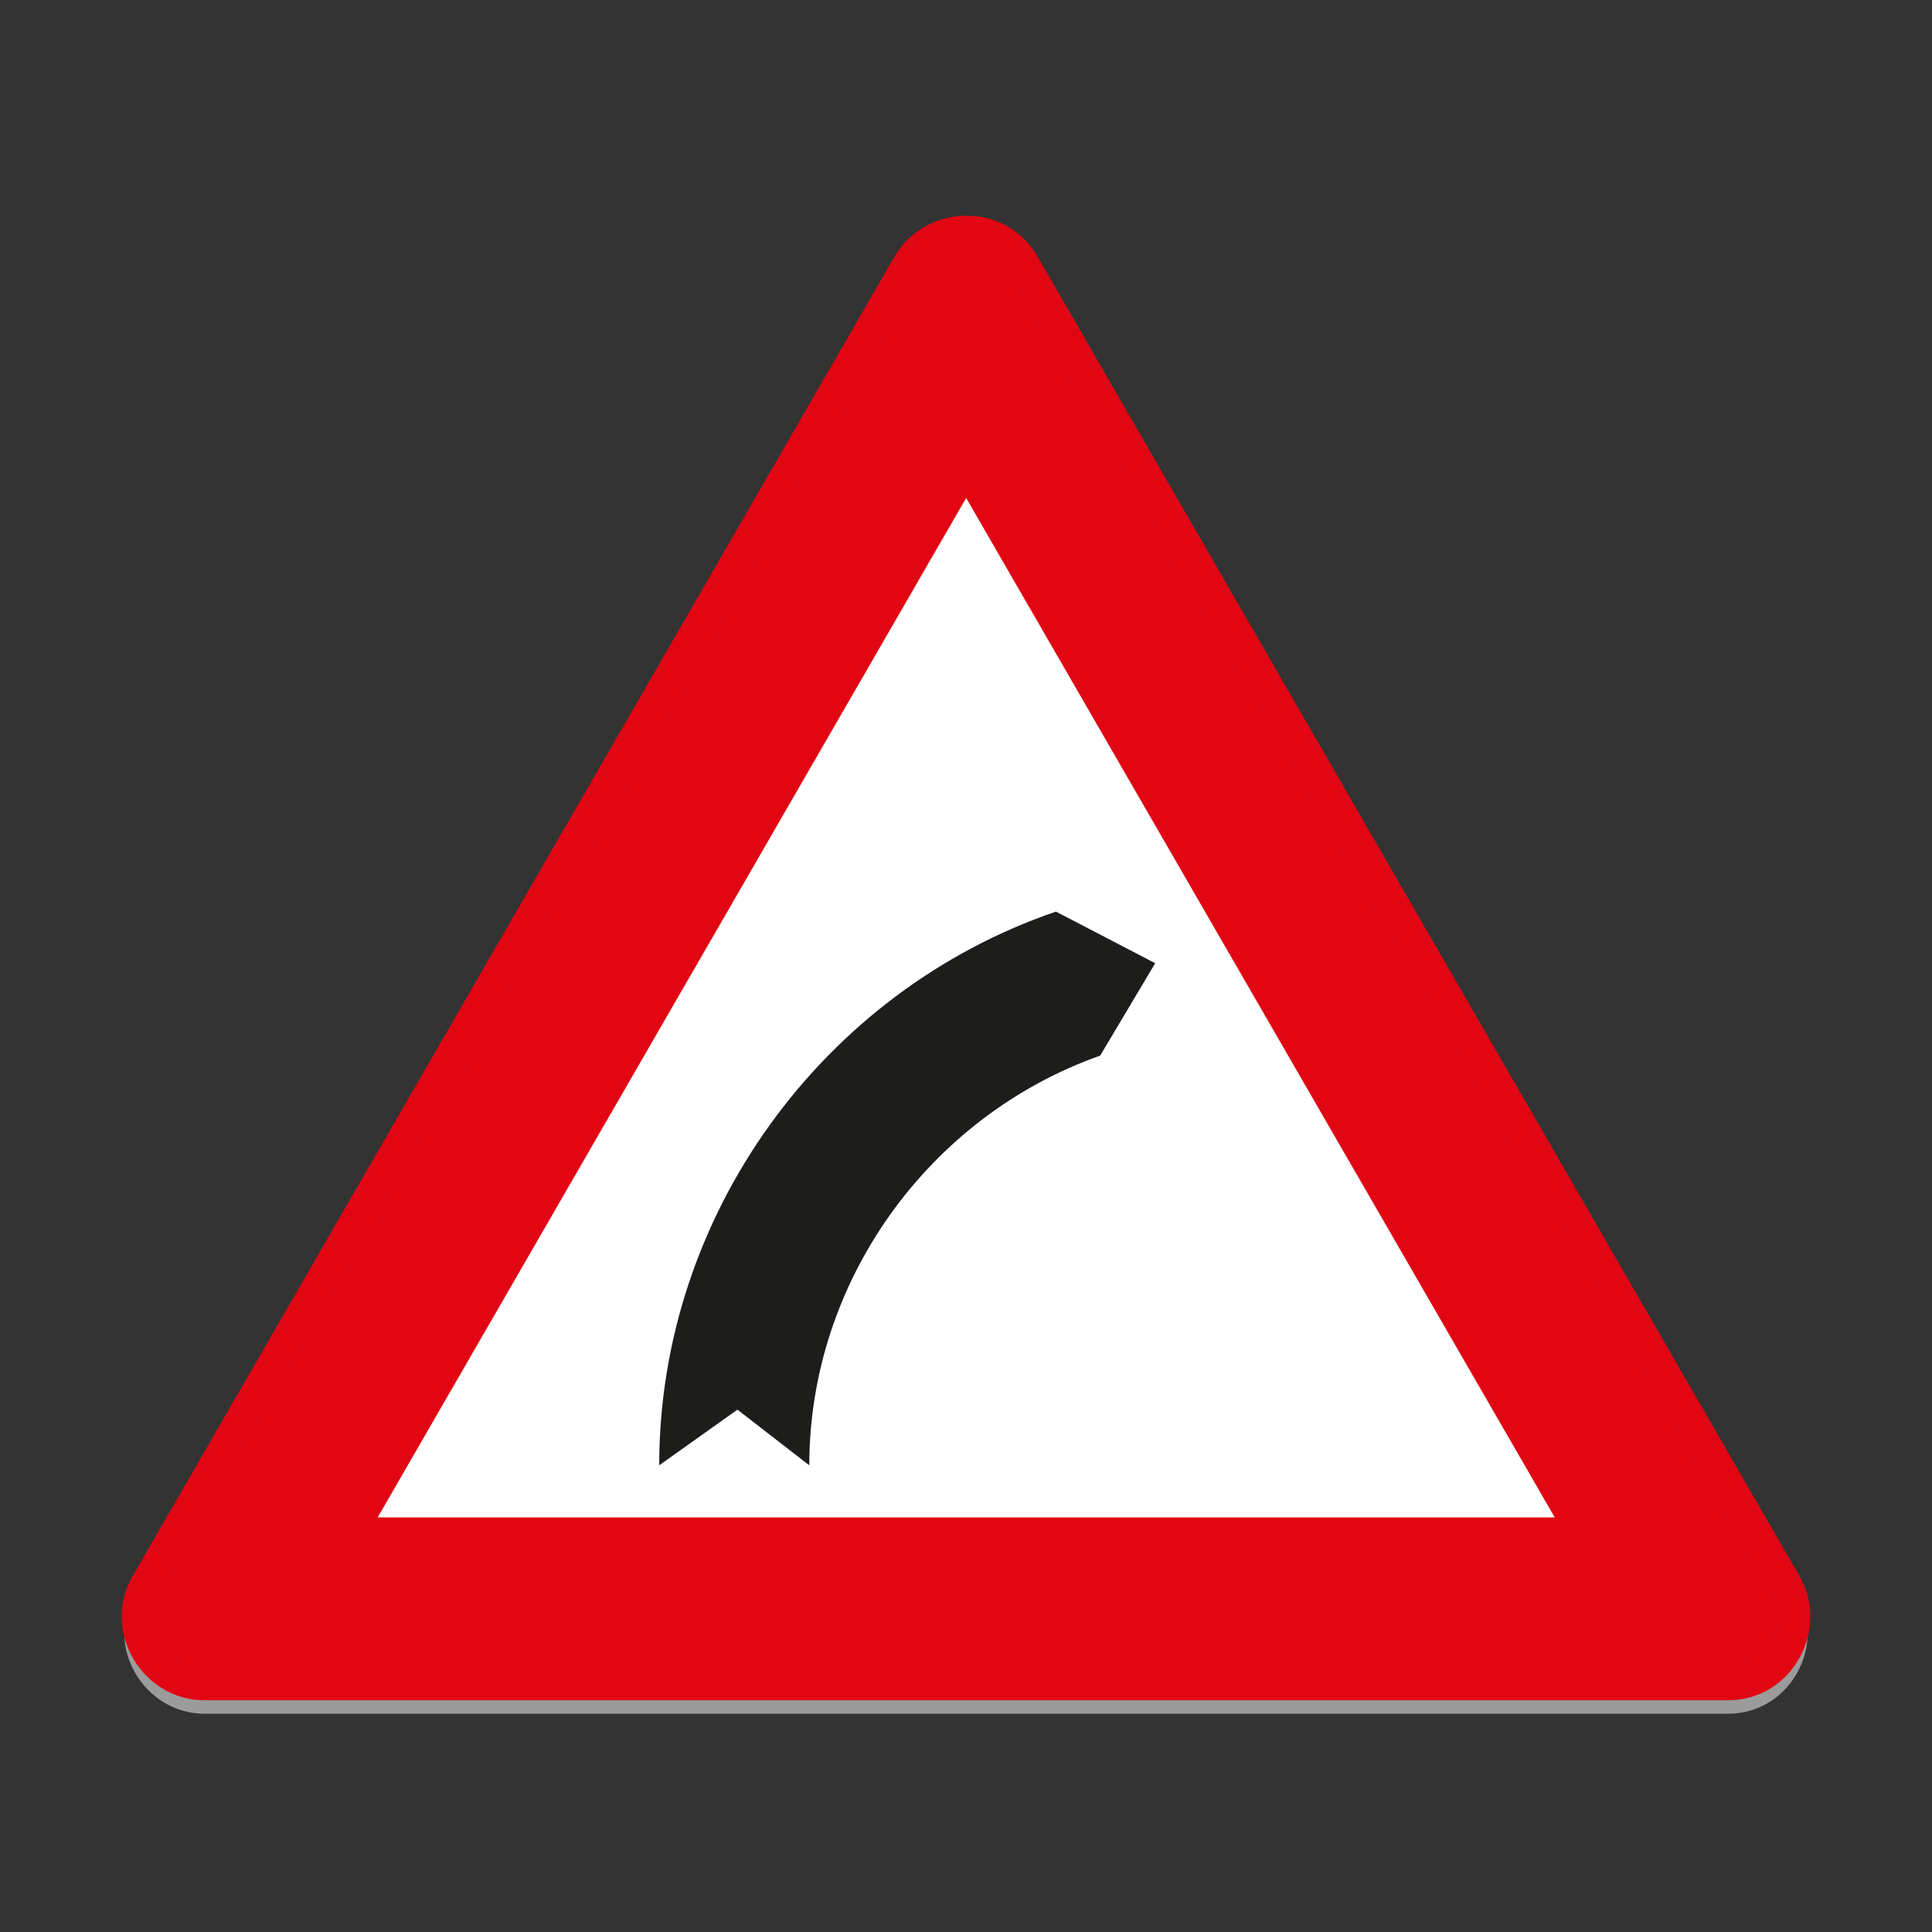 <svg id="Layer_1" data-name="Layer 1" xmlns="http://www.w3.org/2000/svg" viewBox="0 0 720 720"><rect x="0" y="0" width="720" height="720" fill="#333333" stroke="none"/><defs><style>.cls-1{fill:#9c9b9b;}.cls-1,.cls-2,.cls-3,.cls-4,.cls-5{fill-rule:evenodd;}.cls-2,.cls-3{fill:#e20613;}.cls-2{stroke:#e20613;stroke-miterlimit:22.93;stroke-width:1.94px;}.cls-4{fill:#fff;}.cls-5{fill:#1d1d1b;}</style></defs><path class="cls-1" d="M644,638.65c23.22,0,36.85-25.68,25.78-44.8L385.84,102.11c-11.76-20.39-40.56-19-51.64,0L50.26,593.85c-11.57,20.07,3.77,44.8,25.85,44.8Z"/><path class="cls-2" d="M644,632.67c23.21,0,36.86-25.69,25.77-44.8L385.84,96.13c-11.75-20.38-40.55-19-51.64,0L50.26,587.87c-11.56,20.06,3.77,44.8,25.86,44.8Z"/><path class="cls-3" d="M644,621.4c14.6,0,22.83-16,16.11-27.95l-284-491.73c-7.4-12.8-25.3-11.67-32.22,0L60,593.45c-7.29,12.4,2.28,27.95,16.11,27.95Z"/><polygon class="cls-4" points="579.41 565.5 140.74 565.5 360.06 185.57 579.41 565.5"/><path class="cls-5" d="M245.67,546.07c0-93,60.67-176.54,147.84-206.34l37,19.23L410,393.4C346.1,416,301.6,477.57,301.6,546.08l-26.78-20.74Z"/></svg>